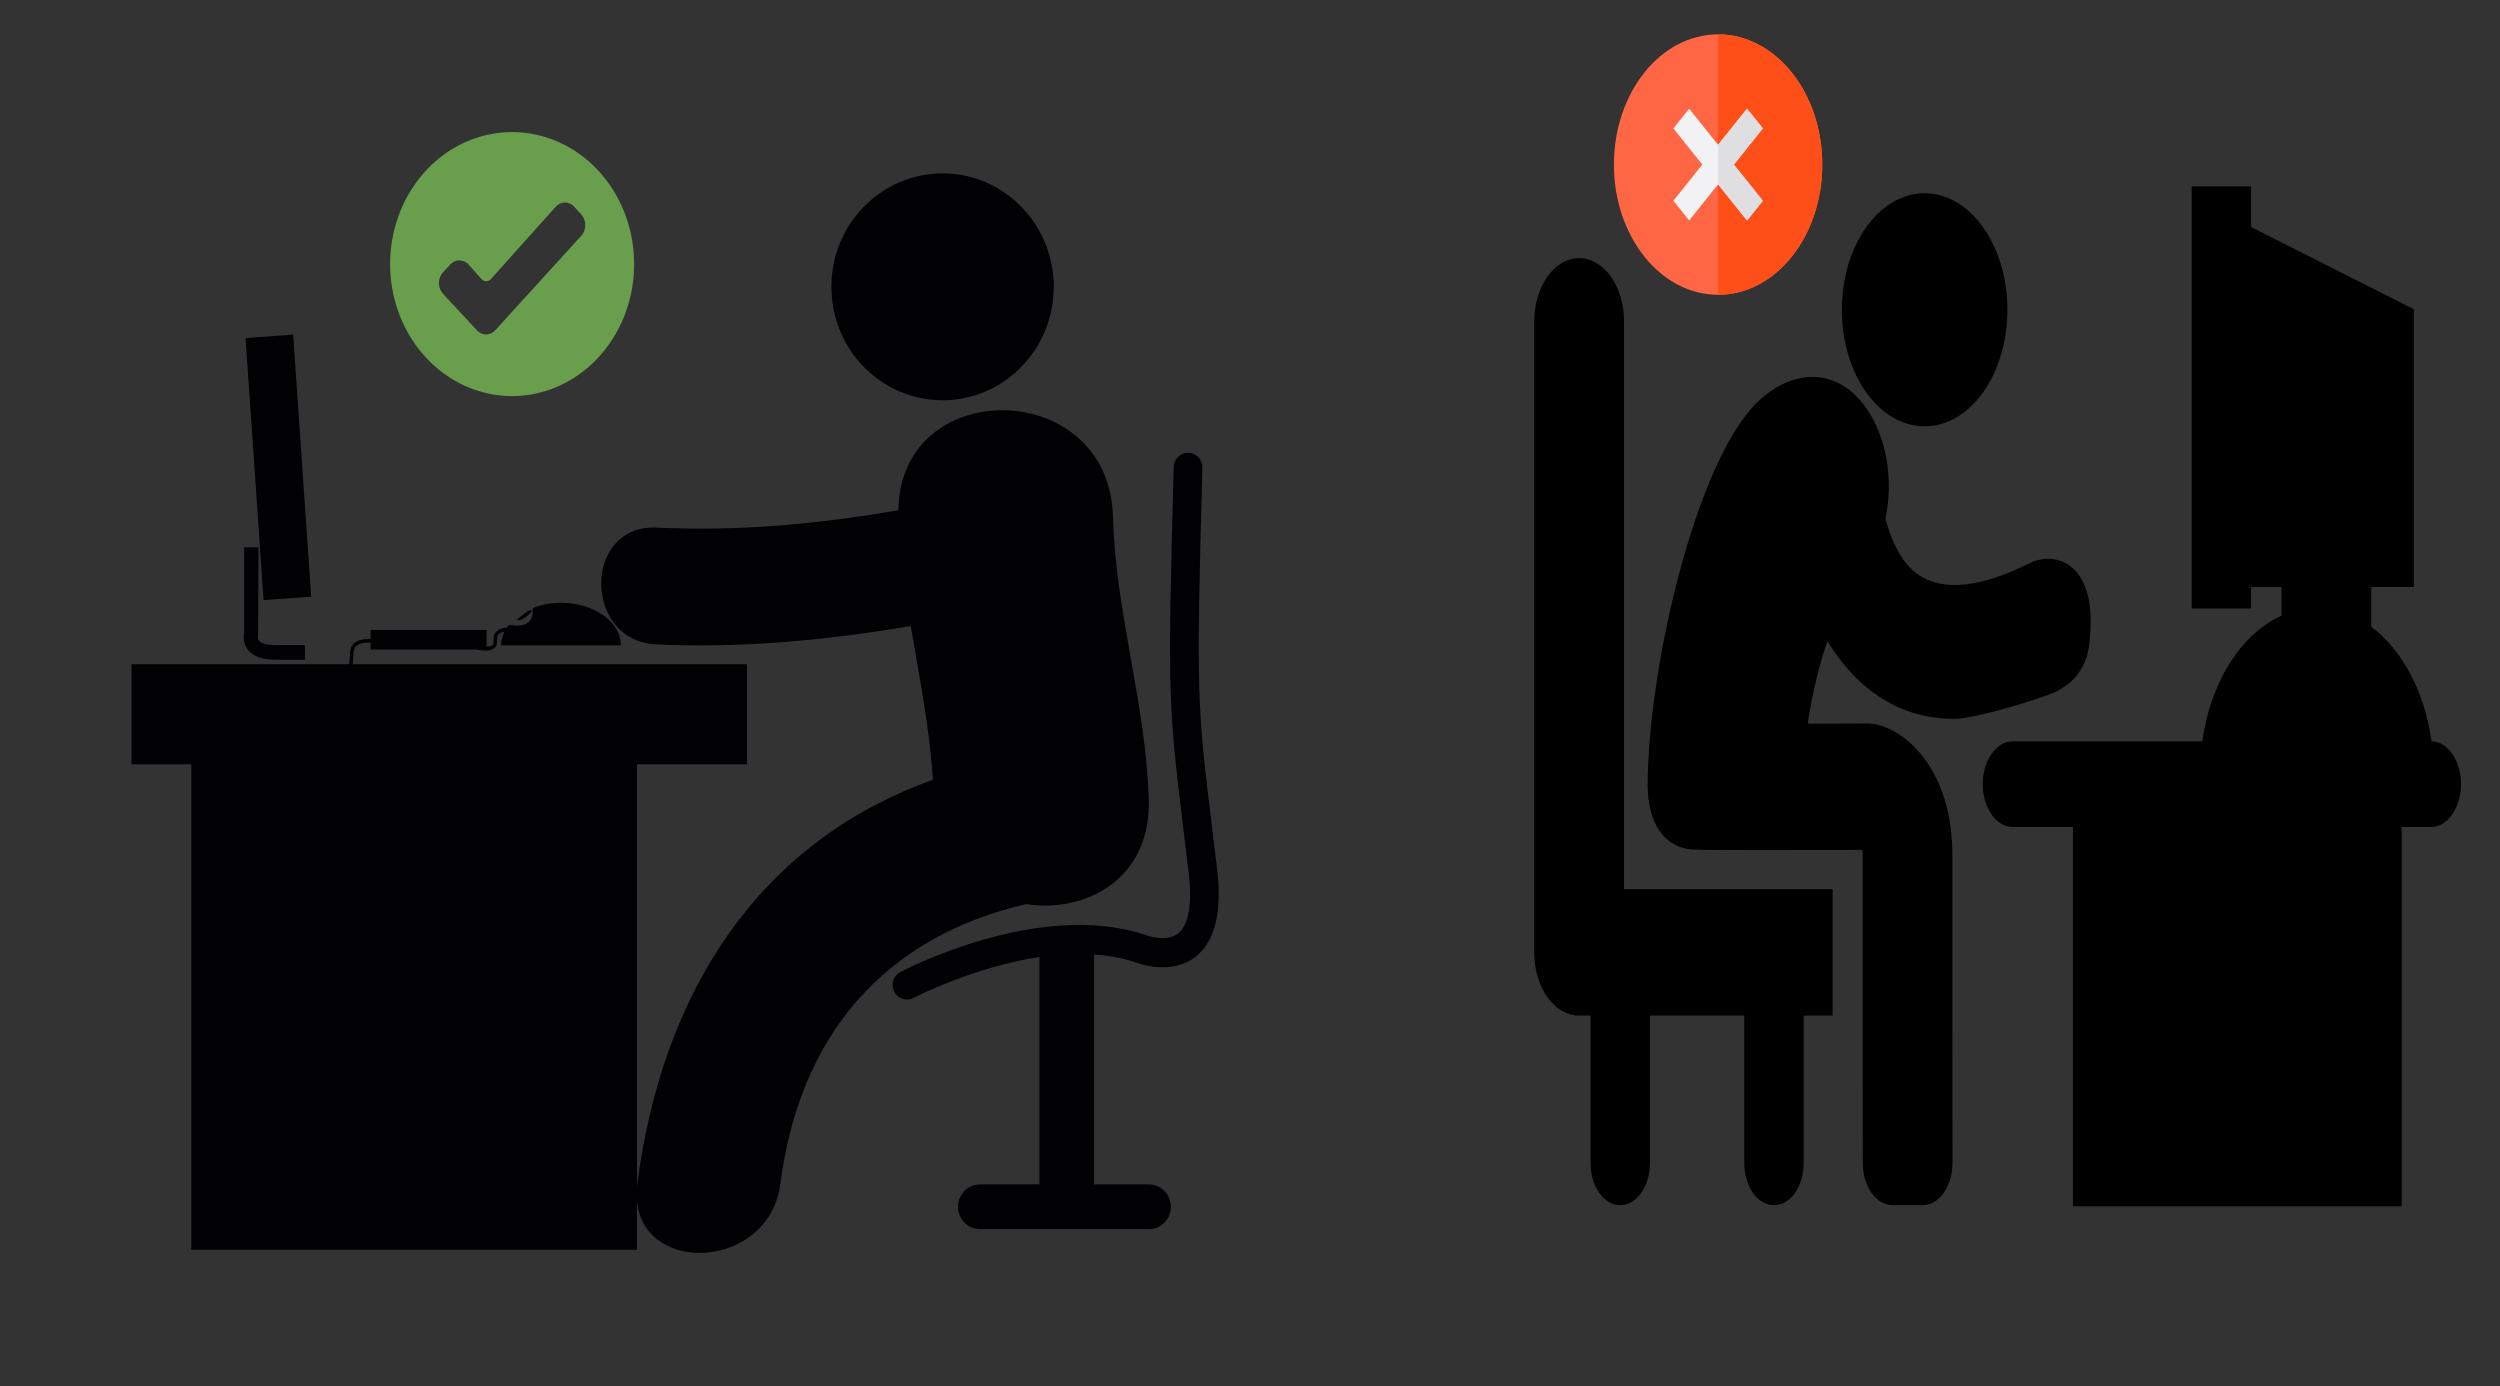 <?xml version="1.0" encoding="UTF-8" standalone="no"?>
<!-- Uploaded to: SVG Repo, www.svgrepo.com, Generator: SVG Repo Mixer Tools -->

<svg
   fill="#000000"
   width="799.938"
   height="443.638"
   viewBox="0 -27.73 122.871 68.143"
   version="1.1"
   id="Layer_1"
   xml:space="preserve"
   sodipodi:docname="bilisimonemi-ergonomi.svg"
   inkscape:version="1.2.2 (b0a8486541, 2022-12-01)"
   xmlns:inkscape="http://www.inkscape.org/namespaces/inkscape"
   xmlns:sodipodi="http://sodipodi.sourceforge.net/DTD/sodipodi-0.dtd"
   xmlns="http://www.w3.org/2000/svg"
   xmlns:svg="http://www.w3.org/2000/svg"><rect x="0" y="-27.73" width="122.871" height="68.143" fill="#333333" stroke="none"/><defs
   id="defs1875"><clipPath
   clipPathUnits="userSpaceOnUse"
   id="clipPath15564"><g
     id="g15568"
     transform="translate(-2.686,-1.589)"><g
       inkscape:label="Clip"
       id="use15566"
       transform="translate(2.686,1.589)"
       clip-path="url(#clipPath15564)"><g
         id="g15744"
         clip-path="none"
         transform="translate(2.686,1.589)"><g
           id="g15572"
           transform="matrix(0.316,0,0,0.307,75.726,8.937)">

<path
   d="m 79.93,51.37 c -0.53,-0.51 -0.32,-1.2 0.48,-1.54 0.8,-0.34 1.87,-0.2 2.41,0.3 3.78,3.6 1.96,6.52 0.21,9.32 -1.32,2.12 -2.59,4.15 -0.25,6.19 0.57,0.5 0.4,1.19 -0.37,1.55 -0.77,0.36 -1.86,0.26 -2.43,-0.24 -3.47,-3.03 -1.86,-5.62 -0.17,-8.32 1.41,-2.27 2.89,-4.63 0.12,-7.26 z M 14.57,28.11 h 73.65 c 0.96,0 1.74,0.78 1.74,1.74 v 12.26 h 24.13 c 1.46,0 2.79,-0.6 3.75,-1.56 0.96,-0.96 1.56,-2.29 1.56,-3.75 v -28 c 0,-1.46 -0.6,-2.79 -1.56,-3.75 -0.96,-0.96 -2.29,-1.56 -3.75,-1.56 H 8.8 C 7.34,3.49 6.01,4.09 5.05,5.05 4.08,6.01 3.48,7.34 3.48,8.8 v 28 c 0,1.46 0.6,2.79 1.56,3.75 0.96,0.96 2.29,1.56 3.75,1.56 h 4.03 V 29.85 c 0.01,-0.96 0.79,-1.74 1.75,-1.74 z m 71.91,3.48 H 16.31 V 41.68 H 86.48 Z M 15.21,13.64 c -0.96,0 -1.74,-0.78 -1.74,-1.74 0,-0.96 0.78,-1.74 1.74,-1.74 h 93.74 c 0.96,0 1.74,0.78 1.74,1.74 0,0.96 -0.78,1.74 -1.74,1.74 z m 83.37,18.35 c 1.36,0 2.46,1.1 2.46,2.46 0,1.36 -1.1,2.46 -2.46,2.46 -1.36,0 -2.46,-1.1 -2.46,-2.46 0,-1.36 1.11,-2.46 2.46,-2.46 z m 10.27,0 c 1.36,0 2.46,1.1 2.46,2.46 0,1.36 -1.1,2.46 -2.46,2.46 -1.36,0 -2.46,-1.1 -2.46,-2.46 0,-1.36 1.1,-2.46 2.46,-2.46 z M 8.8,0 h 105.29 c 2.42,0 4.62,0.99 6.21,2.58 1.59,1.59 2.58,3.79 2.58,6.21 V 36.8 c 0,2.42 -0.99,4.62 -2.58,6.21 -1.59,1.59 -3.79,2.58 -6.21,2.58 H 8.8 C 6.38,45.59 4.18,44.6 2.59,43.01 0.99,41.42 0,39.22 0,36.8 V 8.8 C 0,6.38 0.99,4.18 2.58,2.59 4.18,0.99 6.38,0 8.8,0 Z m 6.41,21.76 c -0.96,0 -1.74,-0.78 -1.74,-1.74 0,-0.96 0.78,-1.74 1.74,-1.74 h 93.74 c 0.96,0 1.74,0.78 1.74,1.74 0,0.96 -0.78,1.74 -1.74,1.74 z m 6.16,29.61 c -0.53,-0.51 -0.32,-1.2 0.48,-1.54 0.8,-0.34 1.87,-0.2 2.41,0.3 3.78,3.6 1.96,6.52 0.21,9.32 -1.32,2.12 -2.59,4.15 -0.25,6.19 0.57,0.5 0.4,1.19 -0.37,1.55 -0.77,0.36 -1.86,0.26 -2.43,-0.24 -3.47,-3.03 -1.86,-5.62 -0.17,-8.32 1.41,-2.27 2.88,-4.63 0.12,-7.26 z m 14.64,0 c -0.53,-0.51 -0.32,-1.2 0.48,-1.54 0.8,-0.34 1.87,-0.2 2.41,0.3 3.78,3.6 1.96,6.52 0.21,9.32 -1.32,2.12 -2.59,4.15 -0.25,6.19 0.57,0.5 0.4,1.19 -0.37,1.55 -0.77,0.36 -1.86,0.26 -2.43,-0.24 -3.47,-3.03 -1.86,-5.62 -0.17,-8.32 1.41,-2.27 2.88,-4.63 0.12,-7.26 z m 14.64,0 c -0.53,-0.51 -0.32,-1.2 0.48,-1.54 0.8,-0.34 1.87,-0.2 2.41,0.3 3.78,3.6 1.96,6.52 0.21,9.32 -1.32,2.12 -2.59,4.15 -0.25,6.19 0.57,0.5 0.4,1.19 -0.37,1.55 -0.77,0.36 -1.86,0.26 -2.43,-0.24 -3.47,-3.03 -1.86,-5.62 -0.17,-8.32 1.41,-2.27 2.89,-4.63 0.12,-7.26 z m 14.64,0 c -0.53,-0.51 -0.32,-1.2 0.48,-1.54 0.8,-0.34 1.87,-0.2 2.41,0.3 3.78,3.6 1.96,6.52 0.21,9.32 -1.32,2.12 -2.59,4.15 -0.25,6.19 0.57,0.5 0.4,1.19 -0.37,1.55 -0.77,0.36 -1.86,0.26 -2.43,-0.24 -3.47,-3.03 -1.85,-5.62 -0.17,-8.32 1.41,-2.27 2.89,-4.63 0.12,-7.26 z"
   id="path15570" />

</g><g
           id="g15584"
           transform="matrix(0.037,0,0,0.034,-3.586,-29.169)"><path
             d="M 841.894,97.371 H 180.399 c -13.502,0 -24.454,10.956 -24.454,24.454 v 431.976 c 0,1.209 0.509,2.227 0.701,3.375 0.763,11.399 9.169,21.208 20.826,22.863 l 65.784,9.234 c 50.44,7.258 111.769,16.111 167.937,22.163 v 32.414 H 186.833 c -13.502,0 -24.454,10.953 -24.454,24.454 V 904.385 c 0,13.502 10.953,24.454 24.454,24.454 h 652.194 c 13.502,0 24.454,-10.953 24.454,-24.454 V 668.307 c 0,-13.502 -10.953,-24.454 -24.454,-24.454 H 602.756 v -31.077 c 57.57,-5.86 121.767,-15.348 173.796,-22.991 l 68.588,-9.743 c 12.42,-1.784 21.335,-12.802 20.953,-25.094 0,-0.382 0.254,-0.698 0.254,-1.145 V 121.827 c 10e-4,-13.499 -10.951,-24.455 -24.453,-24.455 z"
             fill="#27323a"
             id="path15574" /><path
             d="m 211.288,692.762 h 603.284 v 187.168 h -603.284 z"
             fill="#f4ce73"
             id="path15576" /><path
             d="m 460.102,643.852 v -27.895 c 19.678,1.467 38.084,2.423 53.879,2.423 11.973,0 25.599,-0.639 39.865,-1.53 v 27.002 z m 357.336,-109.284 -48.016,6.815 c -80.372,11.846 -190.355,28.087 -255.44,28.087 -66.106,0 -180.292,-16.561 -263.657,-28.596 L 204.856,534.505 V 146.281 h 612.583 v 388.286 z"
             fill="#ffffff"
             id="path15578" /><path
             d="m 599.254,798.413 h 163.607 c 13.499,0 24.454,-10.953 24.454,-24.456 0,-13.499 -10.956,-24.454 -24.454,-24.454 H 599.254 c -13.502,0 -24.454,10.956 -24.454,24.454 0,13.503 10.953,24.456 24.454,24.456 z M 489.4,541.129 c 0,-12.035 9.805,-21.844 21.844,-21.844 11.973,0 21.781,9.808 21.781,21.844 0,11.973 -9.808,21.781 -21.781,21.781 -12.039,0 -21.844,-9.809 -21.844,-21.781 z M 250.772,167.489 c -8.98,0 -16.303,7.261 -16.303,16.303 v 310.017 c 0,9.045 7.323,16.303 16.303,16.303 h 520.877 c 8.98,0 16.303,-7.258 16.303,-16.303 V 183.793 c 0,-9.042 -7.323,-16.303 -16.303,-16.303 z"
             fill="#27323a"
             id="path15580" /><path
             d="M 755.346,200.096 V 477.506 H 267.075 V 200.096 Z"
             fill="#79ccbf"
             id="path15582" /></g><g
           id="g15646"
           transform="matrix(0.057,0,0,0.06,46.199,8.365)"><path
             style="fill:#82afaf"
             d="m 427.2,479.2 c 0,8.8 -7.2,15.2 -15.2,15.2 H 82.4 c -8.8,0 -15.2,-7.2 -15.2,-15.2 V 15.2 C 67.2,6.4 74.4,0 82.4,0 h 328.8 c 8.8,0 15.2,7.2 15.2,15.2 v 464 z"
             id="path15586" /><path
             style="fill:#76a3a2"
             d="M 67.2,15.2 C 67.2,6.4 74.4,0 82.4,0 h 328.8 c 8.8,0 15.2,7.2 15.2,15.2 v 464 c 0,8.8 -7.2,15.2 -15.2,15.2"
             id="path15588" /><g
             id="g15594">
	<polygon
   style="fill:#669694"
   points="427.2,374.4 427.2,262.4 303.2,136.8 192,136.8 "
   id="polygon15590" />
	<path
   style="fill:#669694"
   d="M 412,23.2 H 82.4 c -8.8,0 -15.2,7.2 -15.2,15.2 v 90.4 h 360 V 38.4 c 0,-8 -7.2,-15.2 -15.2,-15.2 z"
   id="path15592" />
</g><path
             style="fill:#a3d0d1"
             d="M 412,0 H 82.4 c -8,0 -15.2,7.2 -15.2,15.2 v 90.4 h 360 V 15.2 C 427.2,7.2 420,0 412,0 Z"
             id="path15596" /><path
             style="fill:#91c4c4"
             d="M 427.2,106.4 V 15.2 C 427.2,6.4 420,0 412,0 H 82.4 c -8,0 -15.2,7.2 -15.2,15.2"
             id="path15598" /><path
             style="fill:#b3e0e0"
             d="M 412,0 H 82.4 c -8,0 -15.2,7.2 -15.2,15.2 v 7.2 c 0,-8.8 7.2,-15.2 15.2,-15.2 h 328.8 c 8.8,0 15.2,7.2 15.2,15.2 V 15.2 C 427.2,7.2 420,0 412,0 Z"
             id="path15600" /><path
             style="fill:#a3d0d1"
             d="m 67.2,464.8 v 14.4 c 0,8.8 7.2,15.2 15.2,15.2 h 328.8 c 8.8,0 15.2,-7.2 15.2,-15.2 v -14.4 z"
             id="path15602" /><rect
             x="67.2"
             y="99.2"
             style="fill:#b3e0e0"
             width="360"
             height="7.2"
             id="rect15604" /><path
             style="fill:#a3d0d1"
             d="m 308,136.8 c 0,5.6 -4,9.6 -9.6,9.6 H 196 c -5.6,0 -9.6,-4 -9.6,-9.6 v 0 c 0,-5.6 4,-9.6 9.6,-9.6 h 103.2 c 4.8,0 8.8,4.8 8.8,9.6 z"
             id="path15606" /><path
             style="fill:#b3e0e0"
             d="M 298.4,127.2 H 196 c -4,0 -8,2.4 -8.8,6.4 1.6,4 4.8,6.4 8.8,6.4 h 103.2 c 4,0 8,-2.4 8.8,-6.4 -1.6,-3.2 -4.8,-6.4 -9.6,-6.4 z"
             id="path15608" /><path
             style="fill:#137d8e"
             d="m 124,52 c 0,10.4 -8,18.4 -18.4,18.4 -10.4,0 -18.4,-8 -18.4,-18.4 0,-10.4 8,-20 18.4,-20 10.4,0 18.4,9.6 18.4,20 z"
             id="path15610" /><path
             style="fill:#72a2a5"
             d="m 124,52 c 0,10.4 -8,27.2 -18.4,27.2 -10.4,0 -18.4,-17.6 -18.4,-27.2 0,-10.4 8,-17.6 18.4,-17.6 10.4,0 18.4,7.2 18.4,17.6 z"
             id="path15612" /><circle
             style="fill:#185b6b"
             cx="105.6"
             cy="52"
             r="18.4"
             id="circle15614" /><path
             style="fill:#073b44"
             d="m 119.2,38.4 c 7.2,7.2 7.2,19.2 0,26.4 C 112,72 100,72 92.8,64.8"
             id="path15616" /><circle
             style="fill:#b8d7e0"
             cx="115.2"
             cy="42.4"
             r="1.6"
             id="circle15618" /><path
             style="fill:#137d8e"
             d="m 168.8,52 c 0,10.4 -8,18.4 -18.4,18.4 -10.4,0 -18.4,-8 -18.4,-18.4 0,-10.4 8,-20 18.4,-20 10.4,0 18.4,9.6 18.4,20 z"
             id="path15620" /><path
             style="fill:#72a2a5"
             d="m 168.8,52 c 0,10.4 -8,27.2 -18.4,27.2 C 140,79.2 132,62.4 132,52 c 0,-10.4 8,-17.6 18.4,-17.6 10.4,0 18.4,7.2 18.4,17.6 z"
             id="path15622" /><circle
             style="fill:#185b6b"
             cx="150.4"
             cy="52"
             r="18.4"
             id="circle15624" /><path
             style="fill:#073b44"
             d="m 163.2,38.4 c 7.2,7.2 7.2,19.2 0,26.4 -7.2,7.2 -19.2,7.2 -26.4,0"
             id="path15626" /><circle
             style="fill:#b8d7e0"
             cx="160"
             cy="42.4"
             r="1.6"
             id="circle15628" /><path
             style="fill:#137d8e"
             d="m 213.6,52 c 0,10.4 -8,18.4 -18.4,18.4 -10.4,0 -18.4,-8 -18.4,-18.4 0,-10.4 8,-20 18.4,-20 10.4,0 18.4,9.6 18.4,20 z"
             id="path15630" /><path
             style="fill:#72a2a5"
             d="m 213.6,52 c 0,10.4 -8,27.2 -18.4,27.2 -10.4,0 -18.4,-16.8 -18.4,-27.2 0,-10.4 8,-17.6 18.4,-17.6 10.4,0 18.4,7.2 18.4,17.6 z"
             id="path15632" /><circle
             style="fill:#185b6b"
             cx="195.2"
             cy="52"
             r="18.4"
             id="circle15634" /><path
             style="fill:#073b44"
             d="m 208,38.4 c 7.2,7.2 7.2,19.2 0,26.4 -7.2,7.2 -19.2,7.2 -26.4,0"
             id="path15636" /><circle
             style="fill:#b8d7e0"
             cx="204.8"
             cy="42.4"
             r="1.6"
             id="circle15638" /><path
             style="fill:#53ad8a"
             d="m 398.4,67.2 c 0,4 -3.2,7.2 -7.2,7.2 H 290.4 c -4,0 -7.2,-3.2 -7.2,-7.2 V 41.6 c 0,-4 3.2,-7.2 7.2,-7.2 h 100.8 c 4,0 7.2,3.2 7.2,7.2 z"
             id="path15640" /><path
             style="fill:#3ca589"
             d="M 391.2,34.4 H 290.4 c -4,0 -7.2,3.2 -7.2,7.2 v 23.2 c 0,4 3.2,7.2 7.2,7.2 h 100.8 c 4,0 7.2,-3.2 7.2,-7.2 V 41.6 c 0,-4 -3.2,-7.2 -7.2,-7.2 z"
             id="path15642" /><path
             style="fill:#319385"
             d="m 283.2,64.8 c 0,4 3.2,7.2 7.2,7.2 h 100.8 c 4,0 7.2,-3.2 7.2,-7.2 V 41.6 c 0,-4 -3.2,-7.2 -7.2,-7.2"
             id="path15644" /></g><g
           id="g15682"
           transform="matrix(0.065,0,0,0.064,83.04,-28.335)"><path
             style="fill:#54686c"
             d="M 126.527,136.399 H 41.796 c -17.312,0 -31.347,13.992 -31.347,31.251 v 248.812 c 0,17.26 14.035,31.251 31.347,31.251 h 428.408 c 17.312,0 31.347,-13.689 31.347,-30.948 V 167.651 c 0,-17.259 -14.035,-31.251 -31.347,-31.251 H 385.473 126.527 Z"
             id="path15648" /><g
             id="g15654">
	<path
   style="fill:#87a3aa"
   d="m 10.449,407.051 v 9.411 c 0,17.26 14.035,31.251 31.347,31.251 h 428.408 c 17.312,0 31.347,-13.689 31.347,-30.948 v -9.714 z"
   id="path15650" />
	<path
   style="fill:#87a3aa"
   d="M 470.204,136.399 H 385.473 126.527 41.796 c -17.312,0 -31.347,13.992 -31.347,31.251 v 7.377 h 491.102 v -7.377 c 0,-17.258 -14.035,-31.251 -31.347,-31.251 z"
   id="path15652" />
</g><circle
             style="fill:#54686c"
             cx="327.272"
             cy="292.332"
             r="114.719"
             id="circle15656" /><rect
             x="55.38"
             y="99.83"
             style="fill:#faf9f9"
             width="78.367"
             height="36.571"
             id="rect15658" /><polygon
             style="fill:#54686c"
             points="418.544,135.37 236.006,135.37 249.59,64.287 403.916,64.287 "
             id="polygon15660" /><circle
             style="fill:#87a3aa"
             cx="327.272"
             cy="292.332"
             r="77.199"
             id="circle15662" /><circle
             style="fill:#54686c"
             cx="327.272"
             cy="292.332"
             r="42.37"
             id="circle15664" /><path
             d="m 327.276,167.155 c -69.021,0 -125.173,56.152 -125.173,125.173 0,69.021 56.152,125.172 125.173,125.172 69.021,0 125.172,-56.152 125.172,-125.173 0,-69.021 -56.152,-125.172 -125.172,-125.172 z m 0,229.447 c -57.497,0 -104.275,-46.778 -104.275,-104.275 0,-57.497 46.778,-104.275 104.275,-104.275 57.497,0 104.274,46.779 104.274,104.275 0,57.496 -46.778,104.275 -104.274,104.275 z"
             id="path15666" /><path
             d="m 327.276,204.679 c -48.329,0 -87.648,39.318 -87.648,87.648 0,48.33 39.318,87.648 87.648,87.648 48.33,0 87.648,-39.318 87.648,-87.648 0,-48.33 -39.32,-87.648 -87.648,-87.648 z m 0,154.399 c -36.807,0 -66.75,-29.944 -66.75,-66.75 0,-36.806 29.944,-66.75 66.75,-66.75 36.806,0 66.75,29.944 66.75,66.75 0,36.806 -29.945,66.75 -66.75,66.75 z"
             id="path15668" /><path
             d="m 346.687,266.983 c 0.065,0.051 0.161,0.127 0.227,0.177 1.892,1.441 4.116,2.138 6.324,2.138 3.149,0 6.263,-1.418 8.318,-4.117 3.483,-4.57 2.619,-11.091 -1.919,-14.599 -4.504,-3.511 -11.004,-2.756 -14.582,1.715 -3.605,4.506 -2.874,11.082 1.632,14.686 z"
             id="path15670" /><path
             d="m 359.196,292.327 c 0,17.601 -14.319,31.921 -31.921,31.921 -17.601,0 -31.921,-14.319 -31.921,-31.921 0,-5.771 -4.678,-10.449 -10.449,-10.449 -5.771,0 -10.449,4.678 -10.449,10.449 0,29.124 23.694,52.819 52.819,52.819 29.124,0 52.819,-23.694 52.819,-52.819 0,-5.771 -4.678,-10.449 -10.449,-10.449 -5.771,0 -10.449,4.678 -10.449,10.449 z"
             id="path15672" /><path
             d="m 456.62,167.38 c -5.762,0 -10.449,4.687 -10.449,10.449 0,5.762 4.687,10.449 10.449,10.449 5.762,0 10.449,-4.687 10.449,-10.449 0,-5.762 -4.687,-10.449 -10.449,-10.449 z"
             id="path15674" /><path
             d="m 470.204,125.95 h -42.93 L 414.15,62.18 c -1,-4.857 -5.276,-8.342 -10.235,-8.342 H 249.59 c -5.014,0 -9.322,3.562 -10.263,8.488 l -12.158,63.625 H 144.197 V 99.828 c 0,-5.771 -4.678,-10.449 -10.449,-10.449 H 55.38 c -5.771,0 -10.449,4.678 -10.449,10.449 V 125.95 H 41.796 C 18.75,125.95 0,144.657 0,167.65 v 248.812 c 0,22.993 18.75,41.7 41.796,41.7 h 428.408 c 23.046,0 41.796,-18.57 41.796,-41.397 V 167.651 C 512,144.657 493.25,125.95 470.204,125.95 Z M 258.231,74.736 h 137.168 l 10.328,50.184 H 248.641 Z M 65.829,110.277 h 57.469 V 125.95 H 65.829 Z m 425.273,306.489 c 0,11.495 -9.179,20.499 -20.898,20.499 H 41.796 c -11.171,0 -20.297,-8.777 -20.845,-19.765 h 174.631 c 5.771,0 10.449,-4.678 10.449,-10.449 0,-5.771 -4.678,-10.449 -10.449,-10.449 H 20.898 V 188.053 h 174.683 c 5.771,0 10.449,-4.678 10.449,-10.449 0,-5.771 -4.678,-10.449 -10.449,-10.449 H 20.923 c 0.267,-11.24 9.518,-20.307 20.873,-20.307 h 428.408 c 11.523,0 20.898,9.332 20.898,20.802 z"
             id="path15676" /><path
             d="m 229.522,396.602 h -0.137 c -5.771,0 -10.449,4.678 -10.449,10.449 0,5.771 4.678,10.449 10.449,10.449 h 0.137 c 5.771,0 10.449,-4.678 10.449,-10.449 0,-5.771 -4.678,-10.449 -10.449,-10.449 z"
             id="path15678" /><path
             d="m 229.385,188.053 h 0.137 c 5.771,0 10.449,-4.678 10.449,-10.449 0,-5.771 -4.678,-10.449 -10.449,-10.449 h -0.137 c -5.771,0 -10.449,4.678 -10.449,10.449 0,5.771 4.678,10.449 10.449,10.449 z"
             id="path15680" /></g><g
           id="g15698"
           transform="matrix(0.048,0,0,0.052,47.74,-25.414)"><path
             style="fill:#48cfad"
             d="m 128.007,501.311 c -17.656,0 -31.999,-14.359 -31.999,-32 V 42.654 c 0,-17.64 14.343,-31.999 31.999,-31.999 h 255.984 c 17.654,0 31.998,14.359 31.998,31.999 v 426.657 c 0,17.641 -14.344,32 -31.998,32 z"
             id="path15684" /><path
             style="fill:#5d9cec"
             d="m 371.116,354.878 -0.906,-0.281 c -15.094,-4.094 -26.156,-7.983 -32.844,-10.562 -23.592,-9.078 -29.779,-15.641 -31.342,-18.733 -0.031,-0.109 -0.094,-0.234 -0.156,-0.344 l -0.188,-28.891 -100.911,1.156 -0.203,27.734 c -0.047,0.109 -0.094,0.234 -0.141,0.344 -1.578,3.093 -7.719,9.655 -31.343,18.749 -6.656,2.562 -17.75,6.452 -32.718,10.515 l -1.016,0.312 c -13.625,4.547 -22.78,17.312 -22.78,31.719 v 40.045 h 277.326 v -40.045 c 10e-4,-14.406 -9.153,-27.171 -22.778,-31.718 z"
             id="path15686" /><path
             style="fill:#eac6bb"
             d="m 333.803,243.288 c 0,51.061 -48.686,100.153 -78.583,100.153 -29.905,0 -78.575,-49.093 -78.575,-100.153 0,-51.06 35.186,-84.747 78.575,-84.747 43.398,0 78.583,33.686 78.583,84.747 z"
             id="path15688" /><path
             style="fill:#a85d5d"
             d="m 305.868,149.307 c -13.375,-12.109 -58.177,-26.968 -102.864,0 -22.624,13.64 -39.092,73.95 -39.092,73.95 0,0 44.139,25.015 101.591,-2.016 34.396,-16.187 33.615,-7.703 43.428,7.031 5.844,8.734 24.873,15.015 24.873,15.015 0,0 14.812,-55.278 -27.936,-93.98 z"
             id="path15690" /><path
             style="fill:#434a54"
             d="M 383.991,0 H 128.007 C 104.43,0 85.337,19.093 85.337,42.654 v 426.657 c 0,23.562 19.093,42.671 42.67,42.671 h 255.984 c 23.561,0 42.654,-19.108 42.654,-42.671 V 42.654 C 426.645,19.093 407.552,0 383.991,0 Z m 21.342,469.311 c 0,11.766 -9.594,21.328 -21.342,21.328 H 128.007 c -11.765,0 -21.343,-9.562 -21.343,-21.328 V 42.654 c 0,-11.765 9.578,-21.327 21.343,-21.327 h 255.984 c 11.748,0 21.342,9.562 21.342,21.327 z"
             id="path15692" /><path
             style="fill:#434a54"
             d="m 96.008,405.313 v 63.998 c 0,17.641 14.343,32 31.999,32 h 255.984 c 17.654,0 31.998,-14.359 31.998,-32 v -63.998 z"
             id="path15694" /><path
             style="fill:#656d78"
             d="m 256.002,426.641 c -17.687,0 -31.999,14.328 -31.999,31.999 0,17.671 14.312,31.999 31.999,31.999 17.678,0 31.991,-14.328 31.991,-31.999 0,-17.671 -14.313,-31.999 -31.991,-31.999 z m 0,42.67 c -5.89,0 -10.671,-4.781 -10.671,-10.671 0,-5.875 4.781,-10.656 10.671,-10.656 5.875,0 10.657,4.781 10.657,10.656 0,5.89 -4.781,10.671 -10.657,10.671 z"
             id="path15696" /></g><g
           id="g15720"
           transform="matrix(0.154,0,0,0.154,56.986,8.428)"><rect
             y="5.5"
             style="fill:#38454f"
             width="58"
             height="38"
             id="rect15700"
             x="0" /><path
             style="fill:#61b872"
             d="M 13.962,21.5 H 11.038 C 10.465,21.5 10,21.035 10,20.462 V 17.538 C 10,16.965 10.465,16.5 11.038,16.5 h 2.924 c 0.573,0 1.038,0.465 1.038,1.038 v 2.924 c 0,0.573 -0.465,1.038 -1.038,1.038 z"
             id="path15702" /><path
             style="fill:#48a0dc"
             d="M 24.962,21.5 H 22.038 C 21.465,21.5 21,21.035 21,20.462 V 17.538 C 21,16.965 21.465,16.5 22.038,16.5 h 2.924 c 0.573,0 1.038,0.465 1.038,1.038 v 2.924 c 0,0.573 -0.465,1.038 -1.038,1.038 z"
             id="path15704" /><path
             style="fill:#ebba16"
             d="M 35.962,21.5 H 33.038 C 32.465,21.5 32,21.035 32,20.462 V 17.538 C 32,16.965 32.465,16.5 33.038,16.5 h 2.924 c 0.573,0 1.038,0.465 1.038,1.038 v 2.924 c 0,0.573 -0.465,1.038 -1.038,1.038 z"
             id="path15706" /><path
             style="fill:#bf4d90"
             d="M 46.962,21.5 H 44.038 C 43.465,21.5 43,21.035 43,20.462 V 17.538 C 43,16.965 43.465,16.5 44.038,16.5 h 2.924 c 0.573,0 1.038,0.465 1.038,1.038 v 2.924 c 0,0.573 -0.465,1.038 -1.038,1.038 z"
             id="path15708" /><path
             style="fill:#dd352e"
             d="M 13.962,32.5 H 11.038 C 10.465,32.5 10,32.035 10,31.462 V 28.538 C 10,27.965 10.465,27.5 11.038,27.5 h 2.924 c 0.573,0 1.038,0.465 1.038,1.038 v 2.924 c 0,0.573 -0.465,1.038 -1.038,1.038 z"
             id="path15710" /><path
             style="fill:#a4e869"
             d="M 24.962,32.5 H 22.038 C 21.465,32.5 21,32.035 21,31.462 V 28.538 C 21,27.965 21.465,27.5 22.038,27.5 h 2.924 c 0.573,0 1.038,0.465 1.038,1.038 v 2.924 c 0,0.573 -0.465,1.038 -1.038,1.038 z"
             id="path15712" /><path
             style="fill:#50508a"
             d="M 35.962,32.5 H 33.038 C 32.465,32.5 32,32.035 32,31.462 V 28.538 C 32,27.965 32.465,27.5 33.038,27.5 h 2.924 c 0.573,0 1.038,0.465 1.038,1.038 v 2.924 c 0,0.573 -0.465,1.038 -1.038,1.038 z"
             id="path15714" /><path
             style="fill:#be7c6d"
             d="M 46.962,32.5 H 44.038 C 43.465,32.5 43,32.035 43,31.462 V 28.538 C 43,27.965 43.465,27.5 44.038,27.5 h 2.924 c 0.573,0 1.038,0.465 1.038,1.038 v 2.924 c 0,0.573 -0.465,1.038 -1.038,1.038 z"
             id="path15716" /><polygon
             style="fill:#afb6bb"
             points="28,49.5 15,49.5 15,52.5 43,52.5 43,49.5 30,49.5 30,43.5 28,43.5 "
             id="polygon15718" /></g><g
           id="g15742"
           transform="matrix(0.77,0,0,0.608,2.523,4.4)"><rect
             y="5.5"
             style="fill:#38454f"
             width="58"
             height="38"
             id="rect15722"
             x="0" /><path
             style="fill:#61b872"
             d="M 13.962,21.5 H 11.038 C 10.465,21.5 10,21.035 10,20.462 V 17.538 C 10,16.965 10.465,16.5 11.038,16.5 h 2.924 c 0.573,0 1.038,0.465 1.038,1.038 v 2.924 c 0,0.573 -0.465,1.038 -1.038,1.038 z"
             id="path15724" /><path
             style="fill:#48a0dc"
             d="M 24.962,21.5 H 22.038 C 21.465,21.5 21,21.035 21,20.462 V 17.538 C 21,16.965 21.465,16.5 22.038,16.5 h 2.924 c 0.573,0 1.038,0.465 1.038,1.038 v 2.924 c 0,0.573 -0.465,1.038 -1.038,1.038 z"
             id="path15726" /><path
             style="fill:#ebba16"
             d="M 35.962,21.5 H 33.038 C 32.465,21.5 32,21.035 32,20.462 V 17.538 C 32,16.965 32.465,16.5 33.038,16.5 h 2.924 c 0.573,0 1.038,0.465 1.038,1.038 v 2.924 c 0,0.573 -0.465,1.038 -1.038,1.038 z"
             id="path15728" /><path
             style="fill:#bf4d90"
             d="M 46.962,21.5 H 44.038 C 43.465,21.5 43,21.035 43,20.462 V 17.538 C 43,16.965 43.465,16.5 44.038,16.5 h 2.924 c 0.573,0 1.038,0.465 1.038,1.038 v 2.924 c 0,0.573 -0.465,1.038 -1.038,1.038 z"
             id="path15730" /><path
             style="fill:#dd352e"
             d="M 13.962,32.5 H 11.038 C 10.465,32.5 10,32.035 10,31.462 V 28.538 C 10,27.965 10.465,27.5 11.038,27.5 h 2.924 c 0.573,0 1.038,0.465 1.038,1.038 v 2.924 c 0,0.573 -0.465,1.038 -1.038,1.038 z"
             id="path15732" /><path
             style="fill:#a4e869"
             d="M 24.962,32.5 H 22.038 C 21.465,32.5 21,32.035 21,31.462 V 28.538 C 21,27.965 21.465,27.5 22.038,27.5 h 2.924 c 0.573,0 1.038,0.465 1.038,1.038 v 2.924 c 0,0.573 -0.465,1.038 -1.038,1.038 z"
             id="path15734" /><path
             style="fill:#50508a"
             d="M 35.962,32.5 H 33.038 C 32.465,32.5 32,32.035 32,31.462 V 28.538 C 32,27.965 32.465,27.5 33.038,27.5 h 2.924 c 0.573,0 1.038,0.465 1.038,1.038 v 2.924 c 0,0.573 -0.465,1.038 -1.038,1.038 z"
             id="path15736" /><path
             style="fill:#be7c6d"
             d="M 46.962,32.5 H 44.038 C 43.465,32.5 43,32.035 43,31.462 V 28.538 C 43,27.965 43.465,27.5 44.038,27.5 h 2.924 c 0.573,0 1.038,0.465 1.038,1.038 v 2.924 c 0,0.573 -0.465,1.038 -1.038,1.038 z"
             id="path15738" /><polygon
             style="fill:#afb6bb"
             points="30,49.5 30,43.5 28,43.5 28,49.5 15,49.5 15,52.5 43,52.5 43,49.5 "
             id="polygon15740" /></g></g></g></g></clipPath><style
   id="style30742">.cls-1{fill:#ba9bc9;}.cls-2{fill:#8f6c56;}.cls-3{fill:#838bc5;}.cls-4{fill:#fcdd7c;}.cls-5{fill:#65c8d0;}</style>
	
	
	
	
	
	
	
	
<style
   id="style66878">
      .cls-1 {
        fill: #699f4c;
        fill-rule: evenodd;
      }
    </style></defs><sodipodi:namedview
   id="namedview1873"
   pagecolor="#ffffff"
   bordercolor="#000000"
   borderopacity="0.25"
   inkscape:showpageshadow="2"
   inkscape:pageopacity="0.79215686"
   inkscape:pagecheckerboard="0"
   inkscape:deskcolor="#d1d1d1"
   showgrid="false"
   inkscape:zoom="0.59"
   inkscape:cx="347.45763"
   inkscape:cy="120.33898"
   inkscape:window-width="1366"
   inkscape:window-height="675"
   inkscape:window-x="0"
   inkscape:window-y="0"
   inkscape:window-maximized="1"
   inkscape:current-layer="g12439" />



<g
   id="g12350"
   transform="translate(2.156,-2.914)" /><g
   id="g12439"
   clip-path="none"
   transform="translate(2.238,-1.585)"><g
     style="fill:#000000"
     id="g63942"
     transform="matrix(1.437,0,0,2.023,73.168,-23.986)"><g
       id="g63929">
	<g
   id="g63927">
		<circle
   cx="13.352"
   cy="6.459"
   r="2.831"
   id="circle63919" />
		<path
   d="m 11.025,15.413 c 0.943,0.657 2.062,0.985 3.347,0.985 0.701,0 2.918,-0.482 3.446,-0.652 0.597,-0.205 0.895,-0.493 1.074,-0.845 0.221,-0.592 0.115,-1.217 0.115,-1.217 -0.179,-1.11 -1.263,-1.362 -2.105,-1.057 -1.257,0.449 -2.972,0.836 -4.007,0.126 -0.438,-0.3 -0.713,-0.768 -0.885,-1.222 C 12.268,10.679 12.102,9.719 11.483,8.989 10.514,7.849 8.907,7.847 7.665,8.68 c -2.132,1.43 -3.787,6.502 -3.787,9.357 0.01,0.002 -0.085,1.398 1.478,1.533 0.469,0.024 4.573,0.014 5.865,0.01 0.005,0.023 0.012,0.066 0.012,0.137 -0.005,1.182 10e-4,5.48 0.004,7.475 10e-4,0.564 0.46,1.021 1.026,1.021 h 1.016 c 0.273,0 0.534,-0.105 0.726,-0.301 0.192,-0.193 0.3,-0.453 0.3,-0.727 -0.003,-1.992 -0.009,-6.281 -0.005,-7.457 0.009,-2.091 -1.584,-3.062 -2.657,-3.203 L 11.435,16.51 c -0.614,0.002 -1.346,0.004 -2.082,0.006 0.168,-0.805 0.415,-1.471 0.674,-2.01 0.279,0.327 0.608,0.634 0.998,0.907 z"
   id="path63921" />
		<path
   d="M 3.071,6.738 C 3.071,5.89 2.383,5.204 1.536,5.204 0.688,5.204 0,5.891 0,6.738 v 15.339 c 0,0.791 0.601,1.441 1.371,1.521 0.001,0.005 0.003,0.007 0.005,0.007 h 0.55 v 3.586 c 0,0.563 0.451,1.022 1.015,1.022 0.565,0 1.015,-0.457 1.015,-1.022 v -3.586 h 3.228 v 3.586 c 0,0.563 0.451,1.022 1.016,1.022 0.564,0 1.015,-0.457 1.015,-1.022 v -3.586 h 0.989 v -3.07 H 3.071 Z"
   id="path63923" />
		<path
   d="m 30.689,16.942 c -0.234,-1.207 -1.008,-2.224 -2.062,-2.781 v -0.968 h 1.457 V 6.445 L 24.517,4.449 V 3.46 h -2.031 v 10.256 h 2.031 v -0.521 h 1.041 v 0.696 c -1.379,0.439 -2.428,1.606 -2.709,3.052 h -6.488 c -0.565,0 -1.023,0.477 -1.023,1.041 0,0.565 0.458,1.041 1.023,1.041 h 2.063 v 9.215 h 11.244 v -9.215 h 1.007 c 0.564,0 1.023,-0.476 1.023,-1.041 0.004,-0.561 -0.448,-1.036 -1.009,-1.042 z"
   id="path63925" />
	</g>
</g></g><g
     id="g65398"
     transform="matrix(0.941,0,0,0.96,4.224,-18.352)">
	<path
   style="fill:#010002"
   d="m 20.875,23.107 c -0.178,0.011 -0.756,0.508 -0.756,0.508 0.311,0.134 0.935,-0.519 0.756,-0.508 z m 0.078,-0.102 -0.046,0.028 c 0.016,-0.006 0.031,-0.012 0.045,-0.018 0,-0.004 10e-4,-0.006 10e-4,-0.01 z M 42.363,0.76 c 3.207,0 5.807,2.6 5.807,5.807 0,3.207 -2.6,5.807 -5.807,5.807 -3.207,0 -5.807,-2.6 -5.807,-5.807 0,-3.207 2.6,-5.807 5.807,-5.807 z M 7.503,25.657 H 9.059 V 24.909 H 7.503 c -0.424,0 -0.73,-0.084 -0.842,-0.23 C 6.576,24.567 6.613,24.421 6.613,24.421 L 6.632,19.905 H 5.884 v 4.357 c -0.033,0.152 -0.075,0.517 0.171,0.853 0.262,0.359 0.751,0.542 1.448,0.542 z m 49.185,10.612 -0.211,-1.712 c -0.834,-6.688 -0.867,-6.943 -0.545,-18.729 0.01,-0.413 -0.312,-0.756 -0.728,-0.768 -0.392,-0.026 -0.756,0.314 -0.769,0.727 -0.324,11.896 -0.289,12.161 0.557,18.952 l 0.212,1.715 c 0.217,1.643 0.026,2.781 -0.533,3.219 -0.651,0.502 -1.79,0.056 -1.868,0.024 -5.501,-1.692 -12.354,1.804 -12.644,1.949 -0.367,0.188 -0.511,0.641 -0.321,1.008 0.133,0.257 0.395,0.401 0.665,0.401 0.115,0 0.231,-0.024 0.343,-0.084 0.045,-0.021 3.104,-1.576 6.576,-2.096 V 52.52 h -3.107 c -0.633,0 -1.146,0.512 -1.146,1.145 0,0.631 0.513,1.145 1.146,1.145 h 8.826 c 0.633,0 1.146,-0.514 1.146,-1.145 0,-0.633 -0.514,-1.145 -1.146,-1.145 H 50.278 V 40.749 c 0.689,0.047 1.369,0.154 2.021,0.354 0.08,0.032 1.935,0.794 3.281,-0.24 1.031,-0.792 1.406,-2.341 1.108,-4.594 z M 53.132,32.874 C 53.003,27.955 51.391,23.238 51.264,18.34 51.077,11.206 40.145,11.044 40.057,18.003 c -4.184,0.712 -8.363,1.09 -12.617,0.89 -3.861,-0.181 -3.873,5.8 -0.039,5.979 4.468,0.209 8.9,-0.215 13.301,-0.937 0.452,2.618 0.987,5.223 1.157,7.871 -9.104,3.18 -14.15,10.885 -15.438,20.677 -0.009,0.067 -0.011,0.139 -0.017,0.209 v -21.68 h 5.741 v -5.125 h -20.59 c 0.012,-0.065 0.017,-0.141 0.021,-0.235 0.002,-0.056 0.005,-0.118 0.009,-0.188 0.026,-0.433 0.102,-0.581 0.526,-0.663 0.107,-0.02 0.242,-0.026 0.378,-0.024 v 0.36 h 5.526 c 0.161,0.03 0.321,0.053 0.47,0.053 0.232,0 0.432,-0.053 0.55,-0.212 0.062,-0.083 0.062,-0.198 0.061,-0.309 0,-0.107 -0.001,-0.217 0.051,-0.282 0.08,-0.097 0.234,-0.162 0.343,-0.172 -0.115,0.222 -0.187,0.458 -0.187,0.708 h 6.259 c 0,-1.204 -1.402,-2.18 -3.129,-2.18 -0.54,0 -1.037,0.103 -1.479,0.27 0.103,1.031 -0.867,0.931 -1.242,0.855 -0.044,0.055 -0.082,0.113 -0.12,0.171 -0.017,-0.004 -0.031,-0.014 -0.05,-0.015 -0.167,-0.008 -0.408,0.093 -0.535,0.247 -0.095,0.116 -0.093,0.266 -0.093,0.398 10e-4,0.081 10e-4,0.165 -0.024,0.198 -0.066,0.089 -0.196,0.118 -0.345,0.126 V 24.131 H 12.49 v 0.457 c -0.161,-0.001 -0.311,0.013 -0.413,0.033 -0.537,0.103 -0.645,0.35 -0.674,0.83 -0.004,0.072 -0.006,0.136 -0.009,0.192 -0.004,0.109 -0.008,0.185 -0.023,0.243 H 0 v 5.125 H 3.125 V 55.869 H 26.403 V 53.38 c 0.379,3.83 6.916,3.48 7.492,-0.904 0.996,-7.575 5.414,-12.633 12.842,-14.307 3.088,0.47 6.499,-1.285 6.395,-5.295 z M 8.444,9.014 9.385,22.431 6.9,22.605 5.959,9.189 Z"
   id="path65396" />
</g><g
     id="g66876"
     transform="matrix(0.02,0,0,0.025,77.083,-24.456)"><circle
       style="fill:#ff6643"
       cx="256"
       cy="256"
       r="256"
       id="circle66859" /><path
       style="fill:#ff4f19"
       d="M 256,0 V 512 C 397.385,512 512,397.385 512,256 512,114.615 397.385,0 256,0 Z"
       id="path66861" /><polygon
       style="fill:#f2f2f4"
       points="327.115,365.904 365.904,327.115 294.789,256 365.904,184.885 327.115,146.096 256,217.211 184.885,146.096 146.096,184.885 217.211,256 146.096,327.115 184.885,365.904 256,294.789 "
       id="polygon66863" /><polygon
       style="fill:#dfdfe1"
       points="256,217.211 256,294.789 327.115,365.904 365.904,327.115 294.789,256 365.904,184.885 327.115,146.096 "
       id="polygon66865" /></g><path
     class="cls-1"
     d="m 22.932,-6.679 a 5.996,6.487 0 1 1 5.996,-6.487 5.996,6.487 0 0 1 -5.996,6.487 z m -3.395,-5.024 a 0.696,0.753 0 0 1 0,-1.059 l 0.353,-0.38 a 0.637,0.689 0 0 1 0.914,0.011 l 0.624,0.7 a 0.318,0.344 0 0 0 0.462,0 l 3.178,-3.544 a 0.637,0.689 0 0 1 0.919,-0.006 l 0.343,0.375 a 0.696,0.753 0 0 1 0,1.048 l -4.219,4.638 a 0.637,0.689 0 0 1 -0.91,0.006 z"
     id="check"
     style="stroke-width:0.208" /></g><style
   type="text/css"
   id="style32261">
	.st0{fill:#BF7D2C;}
	.st1{fill:#C9942C;}
	.st2{fill:#656A73;}
	.st3{fill:#7D828C;}
	.st4{fill:#5C6373;}
	.st5{fill:#4F4228;}
	.st6{fill:#91AAB4;}
	.st7{fill:#A88C55;}
	.st8{fill:#6B5936;}
	.st9{fill:#3E606F;}
</style><style
   type="text/css"
   id="style63893">
	.st0{fill:#000000;}
</style></svg>
